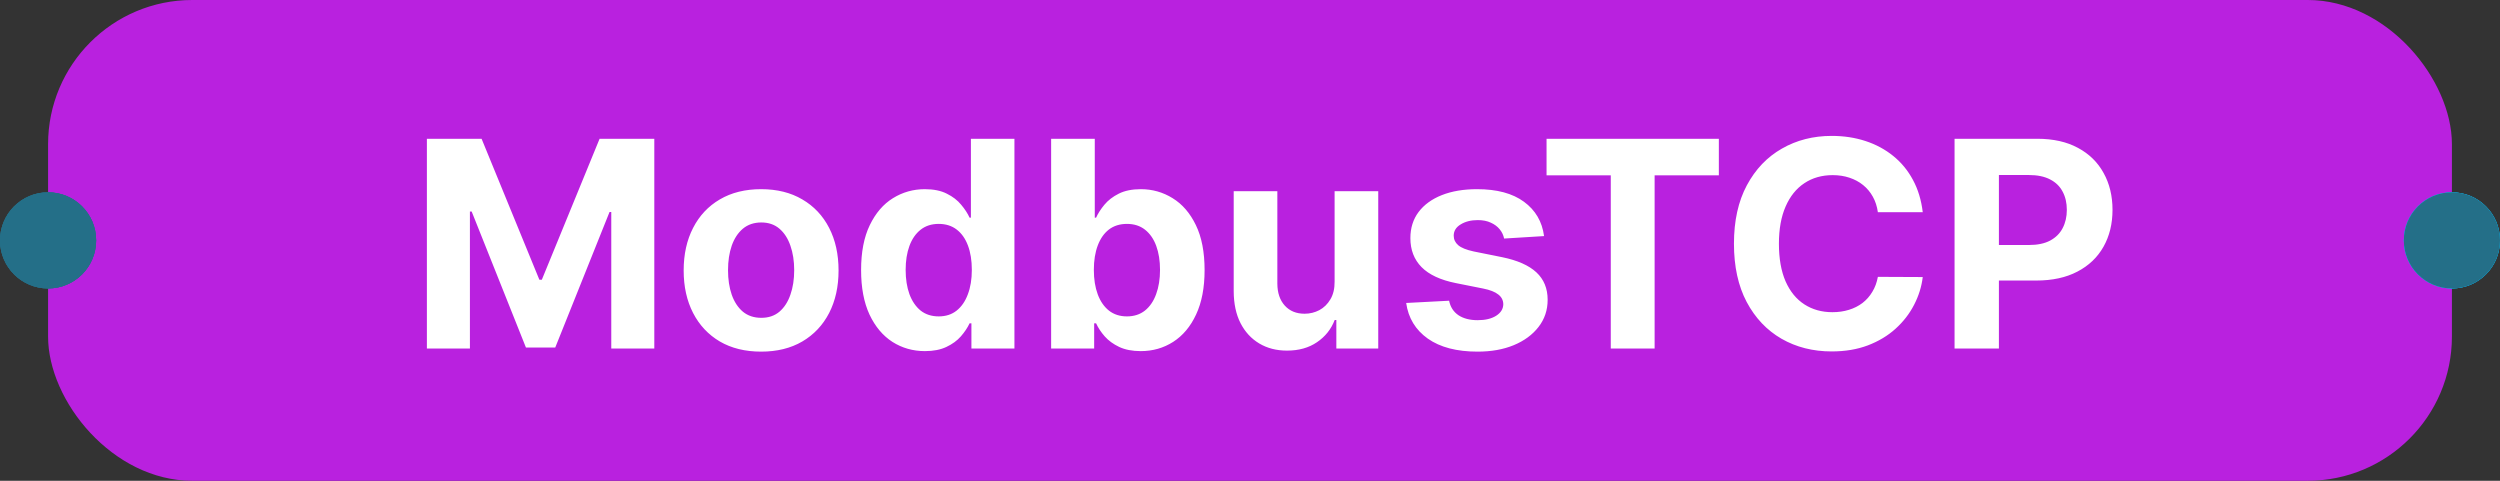 <svg width="208" height="40" viewBox="0 0 208 40" fill="none" xmlns="http://www.w3.org/2000/svg">
<rect x="0" y="0" width="208" height="40" fill="#333333" stroke="none"/>
<rect x="4" width="200" height="40" rx="12" fill="#B921DF"/>
<path d="M35.517 11.546H40.068L44.875 23.273H45.08L49.886 11.546H54.438V29H50.858V17.639H50.713L46.196 28.915H43.758L39.242 17.597H39.097V29H35.517V11.546ZM63.325 29.256C62.001 29.256 60.856 28.974 59.89 28.412C58.93 27.844 58.188 27.054 57.666 26.043C57.143 25.026 56.881 23.847 56.881 22.506C56.881 21.153 57.143 19.972 57.666 18.96C58.188 17.943 58.93 17.153 59.89 16.591C60.856 16.023 62.001 15.739 63.325 15.739C64.648 15.739 65.79 16.023 66.751 16.591C67.717 17.153 68.461 17.943 68.984 18.96C69.506 19.972 69.768 21.153 69.768 22.506C69.768 23.847 69.506 25.026 68.984 26.043C68.461 27.054 67.717 27.844 66.751 28.412C65.79 28.974 64.648 29.256 63.325 29.256ZM63.342 26.443C63.944 26.443 64.447 26.273 64.85 25.932C65.254 25.585 65.558 25.114 65.762 24.517C65.972 23.921 66.077 23.241 66.077 22.48C66.077 21.719 65.972 21.04 65.762 20.443C65.558 19.847 65.254 19.375 64.85 19.028C64.447 18.682 63.944 18.509 63.342 18.509C62.734 18.509 62.222 18.682 61.807 19.028C61.398 19.375 61.089 19.847 60.879 20.443C60.674 21.04 60.572 21.719 60.572 22.48C60.572 23.241 60.674 23.921 60.879 24.517C61.089 25.114 61.398 25.585 61.807 25.932C62.222 26.273 62.734 26.443 63.342 26.443ZM76.952 29.213C75.958 29.213 75.058 28.957 74.251 28.446C73.45 27.929 72.813 27.171 72.342 26.171C71.876 25.165 71.643 23.932 71.643 22.472C71.643 20.972 71.884 19.724 72.367 18.73C72.85 17.73 73.492 16.983 74.293 16.489C75.1 15.989 75.984 15.739 76.944 15.739C77.677 15.739 78.288 15.864 78.776 16.114C79.271 16.358 79.668 16.665 79.969 17.034C80.276 17.398 80.509 17.756 80.668 18.108H80.779V11.546H84.401V29H80.822V26.903H80.668C80.498 27.267 80.256 27.628 79.944 27.986C79.637 28.338 79.237 28.631 78.742 28.864C78.254 29.097 77.657 29.213 76.952 29.213ZM78.103 26.324C78.688 26.324 79.183 26.165 79.586 25.847C79.995 25.523 80.308 25.071 80.523 24.491C80.745 23.912 80.856 23.233 80.856 22.454C80.856 21.676 80.748 21 80.532 20.426C80.316 19.852 80.004 19.409 79.594 19.097C79.185 18.784 78.688 18.628 78.103 18.628C77.506 18.628 77.004 18.79 76.594 19.114C76.185 19.438 75.876 19.886 75.665 20.46C75.455 21.034 75.35 21.699 75.35 22.454C75.35 23.216 75.455 23.889 75.665 24.474C75.881 25.054 76.191 25.509 76.594 25.838C77.004 26.162 77.506 26.324 78.103 26.324ZM87.454 29V11.546H91.085V18.108H91.196C91.355 17.756 91.585 17.398 91.886 17.034C92.193 16.665 92.591 16.358 93.079 16.114C93.574 15.864 94.188 15.739 94.921 15.739C95.875 15.739 96.756 15.989 97.562 16.489C98.369 16.983 99.014 17.73 99.497 18.73C99.98 19.724 100.222 20.972 100.222 22.472C100.222 23.932 99.986 25.165 99.514 26.171C99.048 27.171 98.412 27.929 97.605 28.446C96.804 28.957 95.906 29.213 94.912 29.213C94.207 29.213 93.608 29.097 93.114 28.864C92.625 28.631 92.224 28.338 91.912 27.986C91.599 27.628 91.361 27.267 91.196 26.903H91.034V29H87.454ZM91.008 22.454C91.008 23.233 91.117 23.912 91.332 24.491C91.548 25.071 91.861 25.523 92.27 25.847C92.679 26.165 93.176 26.324 93.761 26.324C94.352 26.324 94.852 26.162 95.261 25.838C95.671 25.509 95.98 25.054 96.19 24.474C96.406 23.889 96.514 23.216 96.514 22.454C96.514 21.699 96.409 21.034 96.199 20.46C95.989 19.886 95.679 19.438 95.27 19.114C94.861 18.79 94.358 18.628 93.761 18.628C93.171 18.628 92.671 18.784 92.261 19.097C91.858 19.409 91.548 19.852 91.332 20.426C91.117 21 91.008 21.676 91.008 22.454ZM111.039 23.426V15.909H114.67V29H111.184V26.622H111.048C110.752 27.389 110.261 28.006 109.573 28.472C108.891 28.938 108.059 29.171 107.076 29.171C106.201 29.171 105.431 28.972 104.766 28.574C104.102 28.176 103.582 27.611 103.207 26.878C102.837 26.145 102.65 25.267 102.644 24.244V15.909H106.275V23.597C106.281 24.369 106.488 24.98 106.897 25.429C107.306 25.878 107.854 26.102 108.542 26.102C108.979 26.102 109.388 26.003 109.769 25.804C110.15 25.599 110.457 25.298 110.69 24.901C110.928 24.503 111.045 24.011 111.039 23.426ZM128.466 19.642L125.142 19.847C125.085 19.562 124.963 19.307 124.776 19.079C124.588 18.847 124.341 18.662 124.034 18.526C123.733 18.384 123.372 18.312 122.952 18.312C122.389 18.312 121.915 18.432 121.528 18.671C121.142 18.903 120.949 19.216 120.949 19.608C120.949 19.921 121.074 20.185 121.324 20.401C121.574 20.616 122.003 20.79 122.611 20.921L124.98 21.398C126.253 21.659 127.202 22.079 127.827 22.659C128.452 23.239 128.764 24 128.764 24.943C128.764 25.801 128.511 26.554 128.006 27.202C127.506 27.849 126.818 28.355 125.943 28.719C125.074 29.077 124.071 29.256 122.935 29.256C121.202 29.256 119.821 28.895 118.793 28.173C117.77 27.446 117.17 26.457 116.994 25.207L120.565 25.02C120.673 25.548 120.935 25.952 121.349 26.23C121.764 26.503 122.295 26.639 122.943 26.639C123.58 26.639 124.091 26.517 124.477 26.273C124.869 26.023 125.068 25.702 125.074 25.31C125.068 24.98 124.929 24.71 124.656 24.5C124.384 24.284 123.963 24.119 123.395 24.006L121.128 23.554C119.849 23.298 118.898 22.855 118.273 22.224C117.653 21.594 117.344 20.79 117.344 19.812C117.344 18.972 117.571 18.247 118.026 17.639C118.486 17.031 119.131 16.562 119.96 16.233C120.795 15.903 121.773 15.739 122.892 15.739C124.545 15.739 125.847 16.088 126.795 16.787C127.75 17.486 128.307 18.438 128.466 19.642ZM128.673 14.588V11.546H143.008V14.588H137.664V29H134.016V14.588H128.673ZM159.972 17.656H156.239C156.171 17.173 156.032 16.744 155.822 16.369C155.612 15.989 155.342 15.665 155.012 15.398C154.683 15.131 154.302 14.926 153.87 14.784C153.444 14.642 152.981 14.571 152.481 14.571C151.577 14.571 150.79 14.796 150.12 15.244C149.45 15.688 148.93 16.335 148.56 17.188C148.191 18.034 148.006 19.062 148.006 20.273C148.006 21.517 148.191 22.562 148.56 23.409C148.935 24.256 149.458 24.895 150.129 25.327C150.799 25.759 151.575 25.974 152.455 25.974C152.95 25.974 153.407 25.909 153.827 25.778C154.254 25.648 154.631 25.457 154.961 25.207C155.29 24.952 155.563 24.642 155.779 24.278C156.001 23.915 156.154 23.5 156.239 23.034L159.972 23.051C159.876 23.852 159.634 24.625 159.248 25.369C158.867 26.108 158.353 26.77 157.705 27.355C157.063 27.935 156.296 28.395 155.404 28.736C154.518 29.071 153.515 29.239 152.396 29.239C150.839 29.239 149.447 28.886 148.219 28.182C146.998 27.477 146.032 26.457 145.322 25.122C144.617 23.787 144.265 22.171 144.265 20.273C144.265 18.369 144.623 16.75 145.339 15.415C146.055 14.079 147.026 13.062 148.254 12.364C149.481 11.659 150.862 11.307 152.396 11.307C153.407 11.307 154.344 11.449 155.208 11.733C156.077 12.017 156.847 12.432 157.518 12.977C158.188 13.517 158.734 14.179 159.154 14.963C159.58 15.747 159.853 16.645 159.972 17.656ZM162.619 29V11.546H169.505C170.829 11.546 171.957 11.798 172.888 12.304C173.82 12.804 174.531 13.5 175.019 14.392C175.513 15.278 175.761 16.301 175.761 17.46C175.761 18.619 175.511 19.642 175.011 20.528C174.511 21.415 173.786 22.105 172.837 22.599C171.894 23.094 170.752 23.341 169.411 23.341H165.022V20.384H168.815C169.525 20.384 170.11 20.261 170.57 20.017C171.036 19.767 171.383 19.423 171.61 18.986C171.843 18.543 171.96 18.034 171.96 17.46C171.96 16.881 171.843 16.375 171.61 15.943C171.383 15.506 171.036 15.168 170.57 14.929C170.104 14.685 169.513 14.562 168.798 14.562H166.309V29H162.619Z" fill="white"/>
<circle cx="204" cy="20" r="4" fill="#00BFFF"/>
<circle cx="204" cy="20" r="4" fill="#00BFFF"/>
<circle cx="204" cy="20" r="4" fill="#246F88"/>
<circle cx="4" cy="20" r="4" fill="#246F88"/>
<circle cx="4" cy="20" r="4" fill="#246F88"/>
<circle cx="4" cy="20" r="4" fill="#246F88"/>
</svg>
